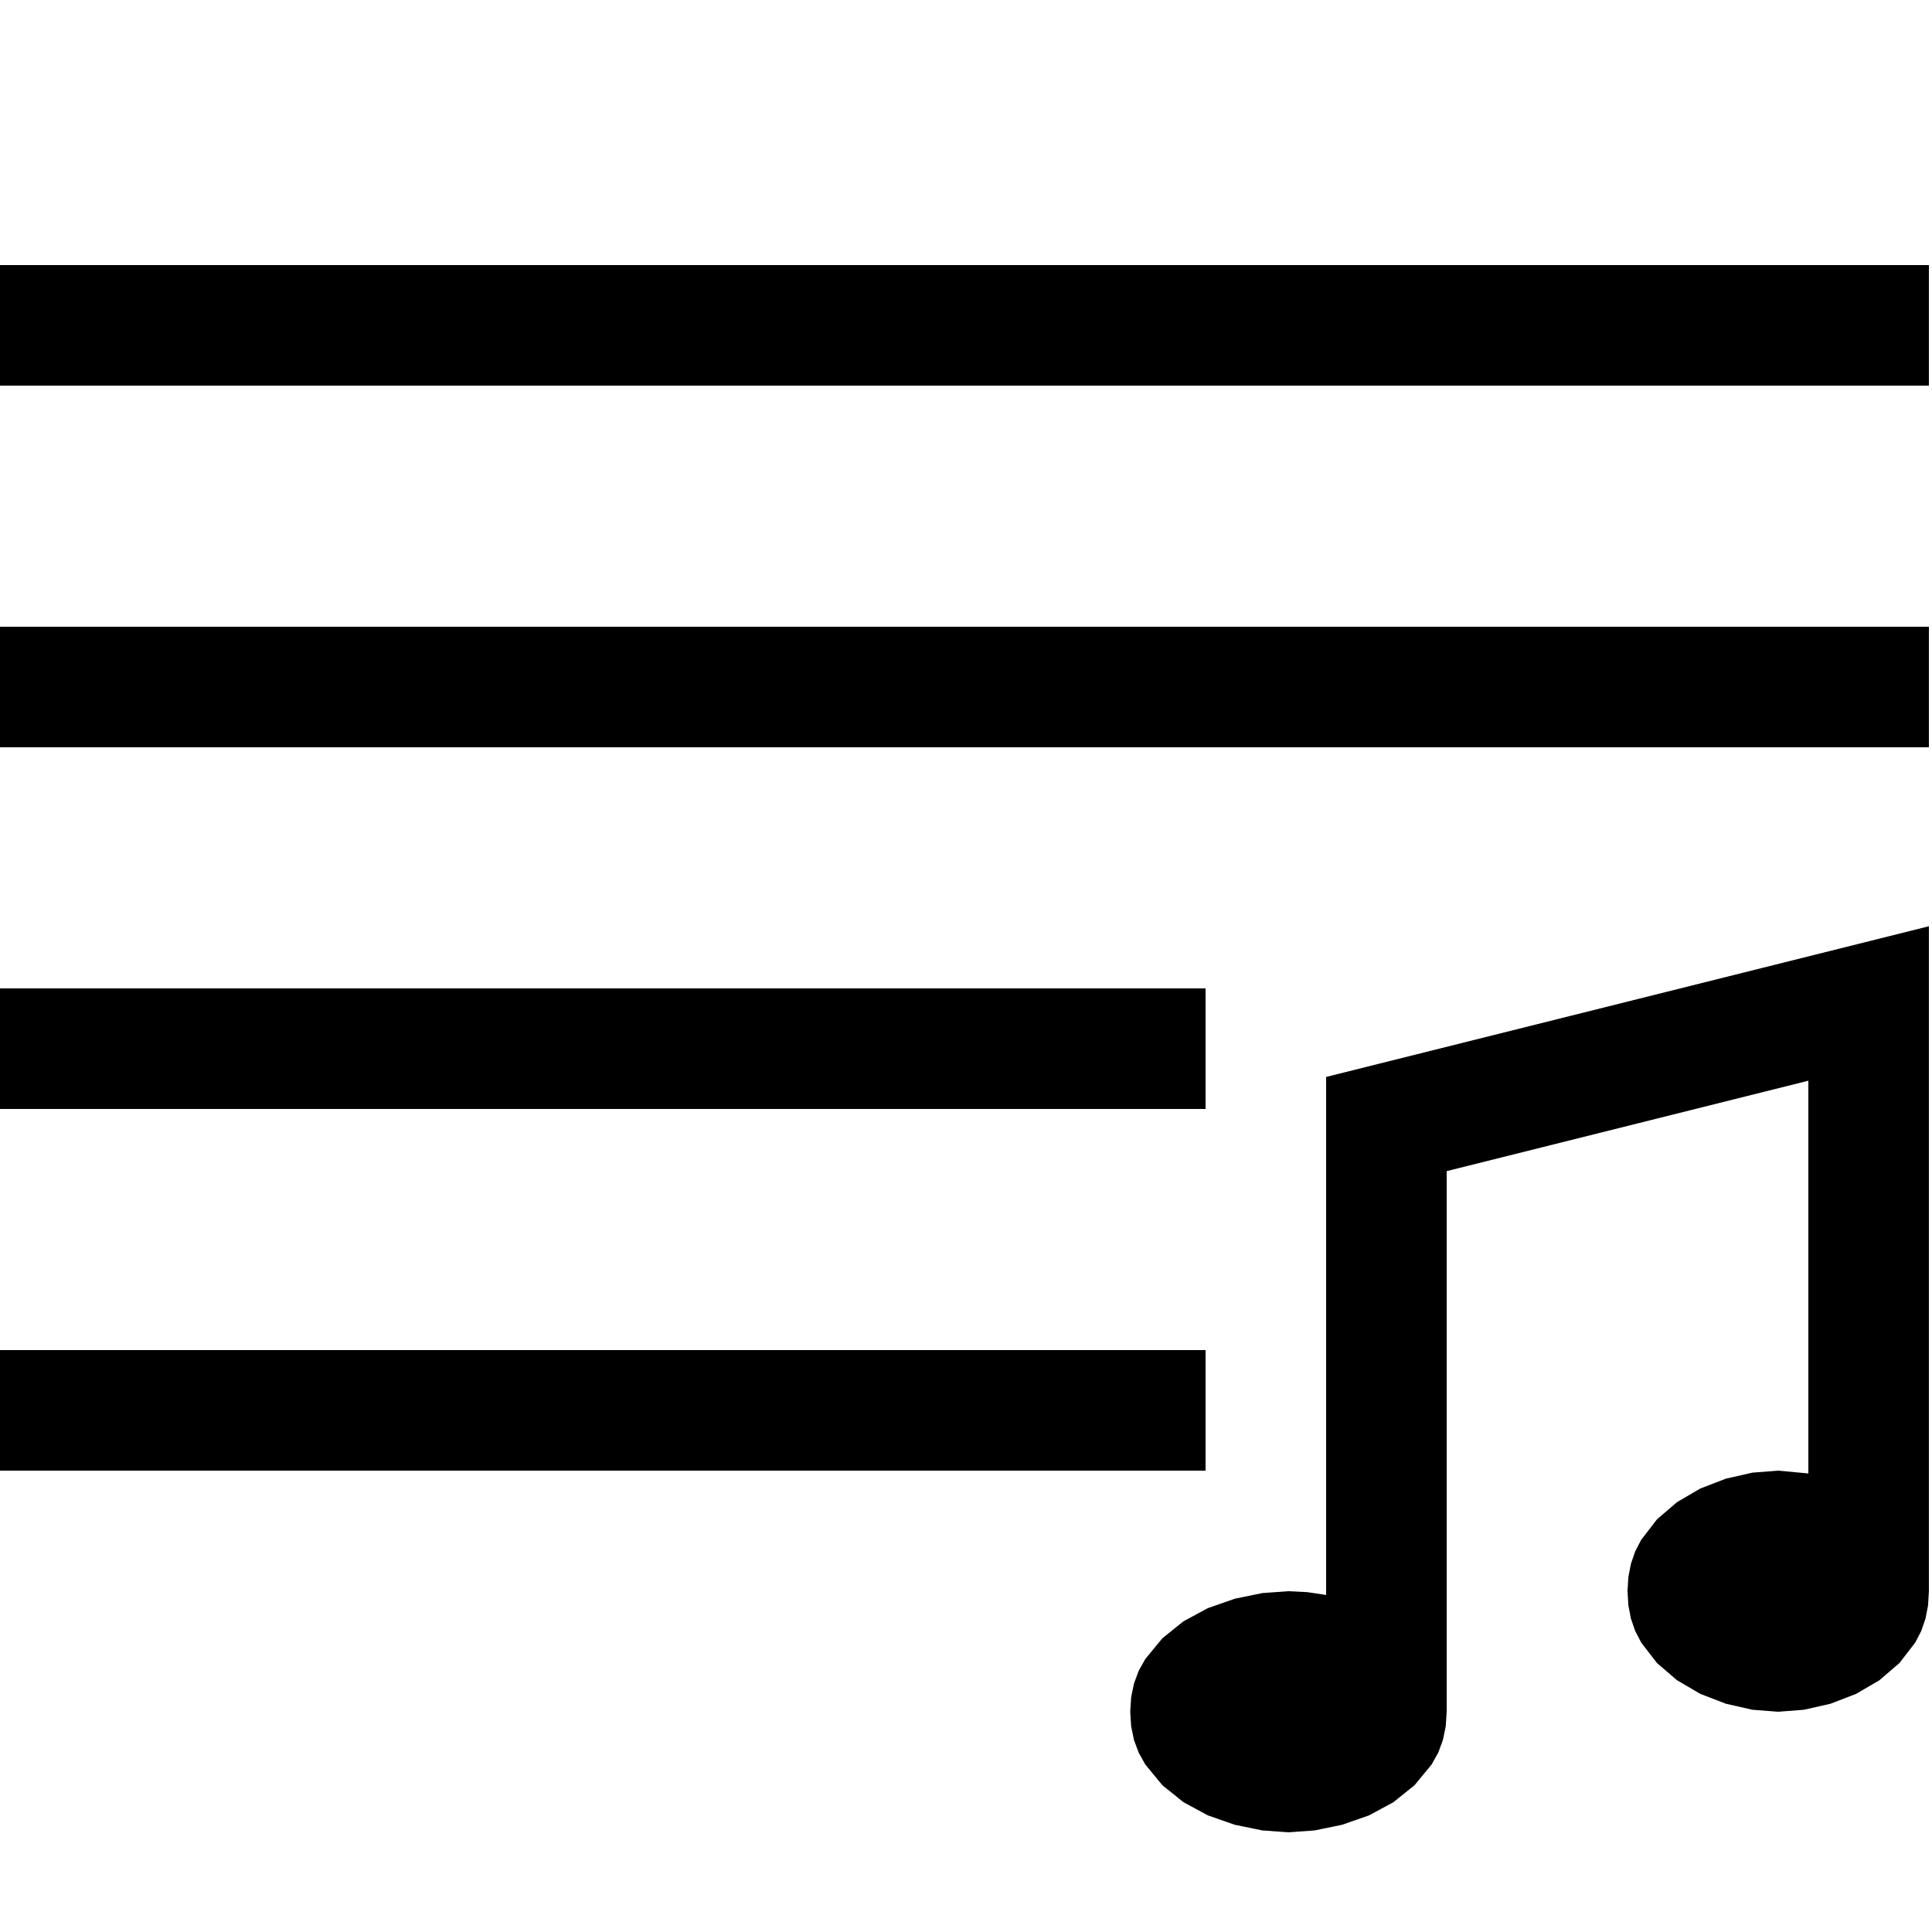 <?xml version="1.0" encoding="utf-8"?>
<svg xmlns="http://www.w3.org/2000/svg" height="20" width="20" viewBox="0 0 20 20">
  <g>
    <path id="path1" transform="rotate(0,10,10) translate(0,-1) scale(0.039,0.039)  " fill="#000000" d="M0,384L320,384 320,416 0,416 0,384z M0,288L320,288 320,320 0,320 0,288z M512,271.5L512,448 511.773,451.758 511.094,455.281 509.961,458.57 508.375,461.625 504.187,467.062 498.875,471.625 492.688,475.25 485.875,477.875 478.844,479.469 472,480 465.156,479.469 458.125,477.875 451.312,475.25 445.125,471.625 439.812,467.062 435.625,461.625 434.039,458.57 432.906,455.281 432.227,451.758 432,448 432.227,444.242 432.906,440.719 434.039,437.43 435.625,434.375 439.812,428.938 445.125,424.375 451.312,420.75 458.125,418.125 465.156,416.531 472,416 480,416.75 480,312.5 384,336.5 384,480 383.75,483.875 383,487.5 381.75,490.875 380,494 375.469,499.5 369.875,504 363.406,507.5 356.25,510 348.938,511.5 342,512 335.062,511.5 327.75,510 320.594,507.5 314.125,504 308.531,499.5 304,494 302.25,490.875 301,487.5 300.25,483.875 300,480 300.25,476.125 301,472.5 302.25,469.125 304,466 308.531,460.5 314.125,456 320.594,452.5 327.75,450 335.062,448.5 342,448 347,448.25 352,449 352,311.5 512,271.5z M0,192L512,192 512,224 0,224 0,192z M0,96L512,96 512,128 0,128 0,96z" />
  </g>
</svg>
